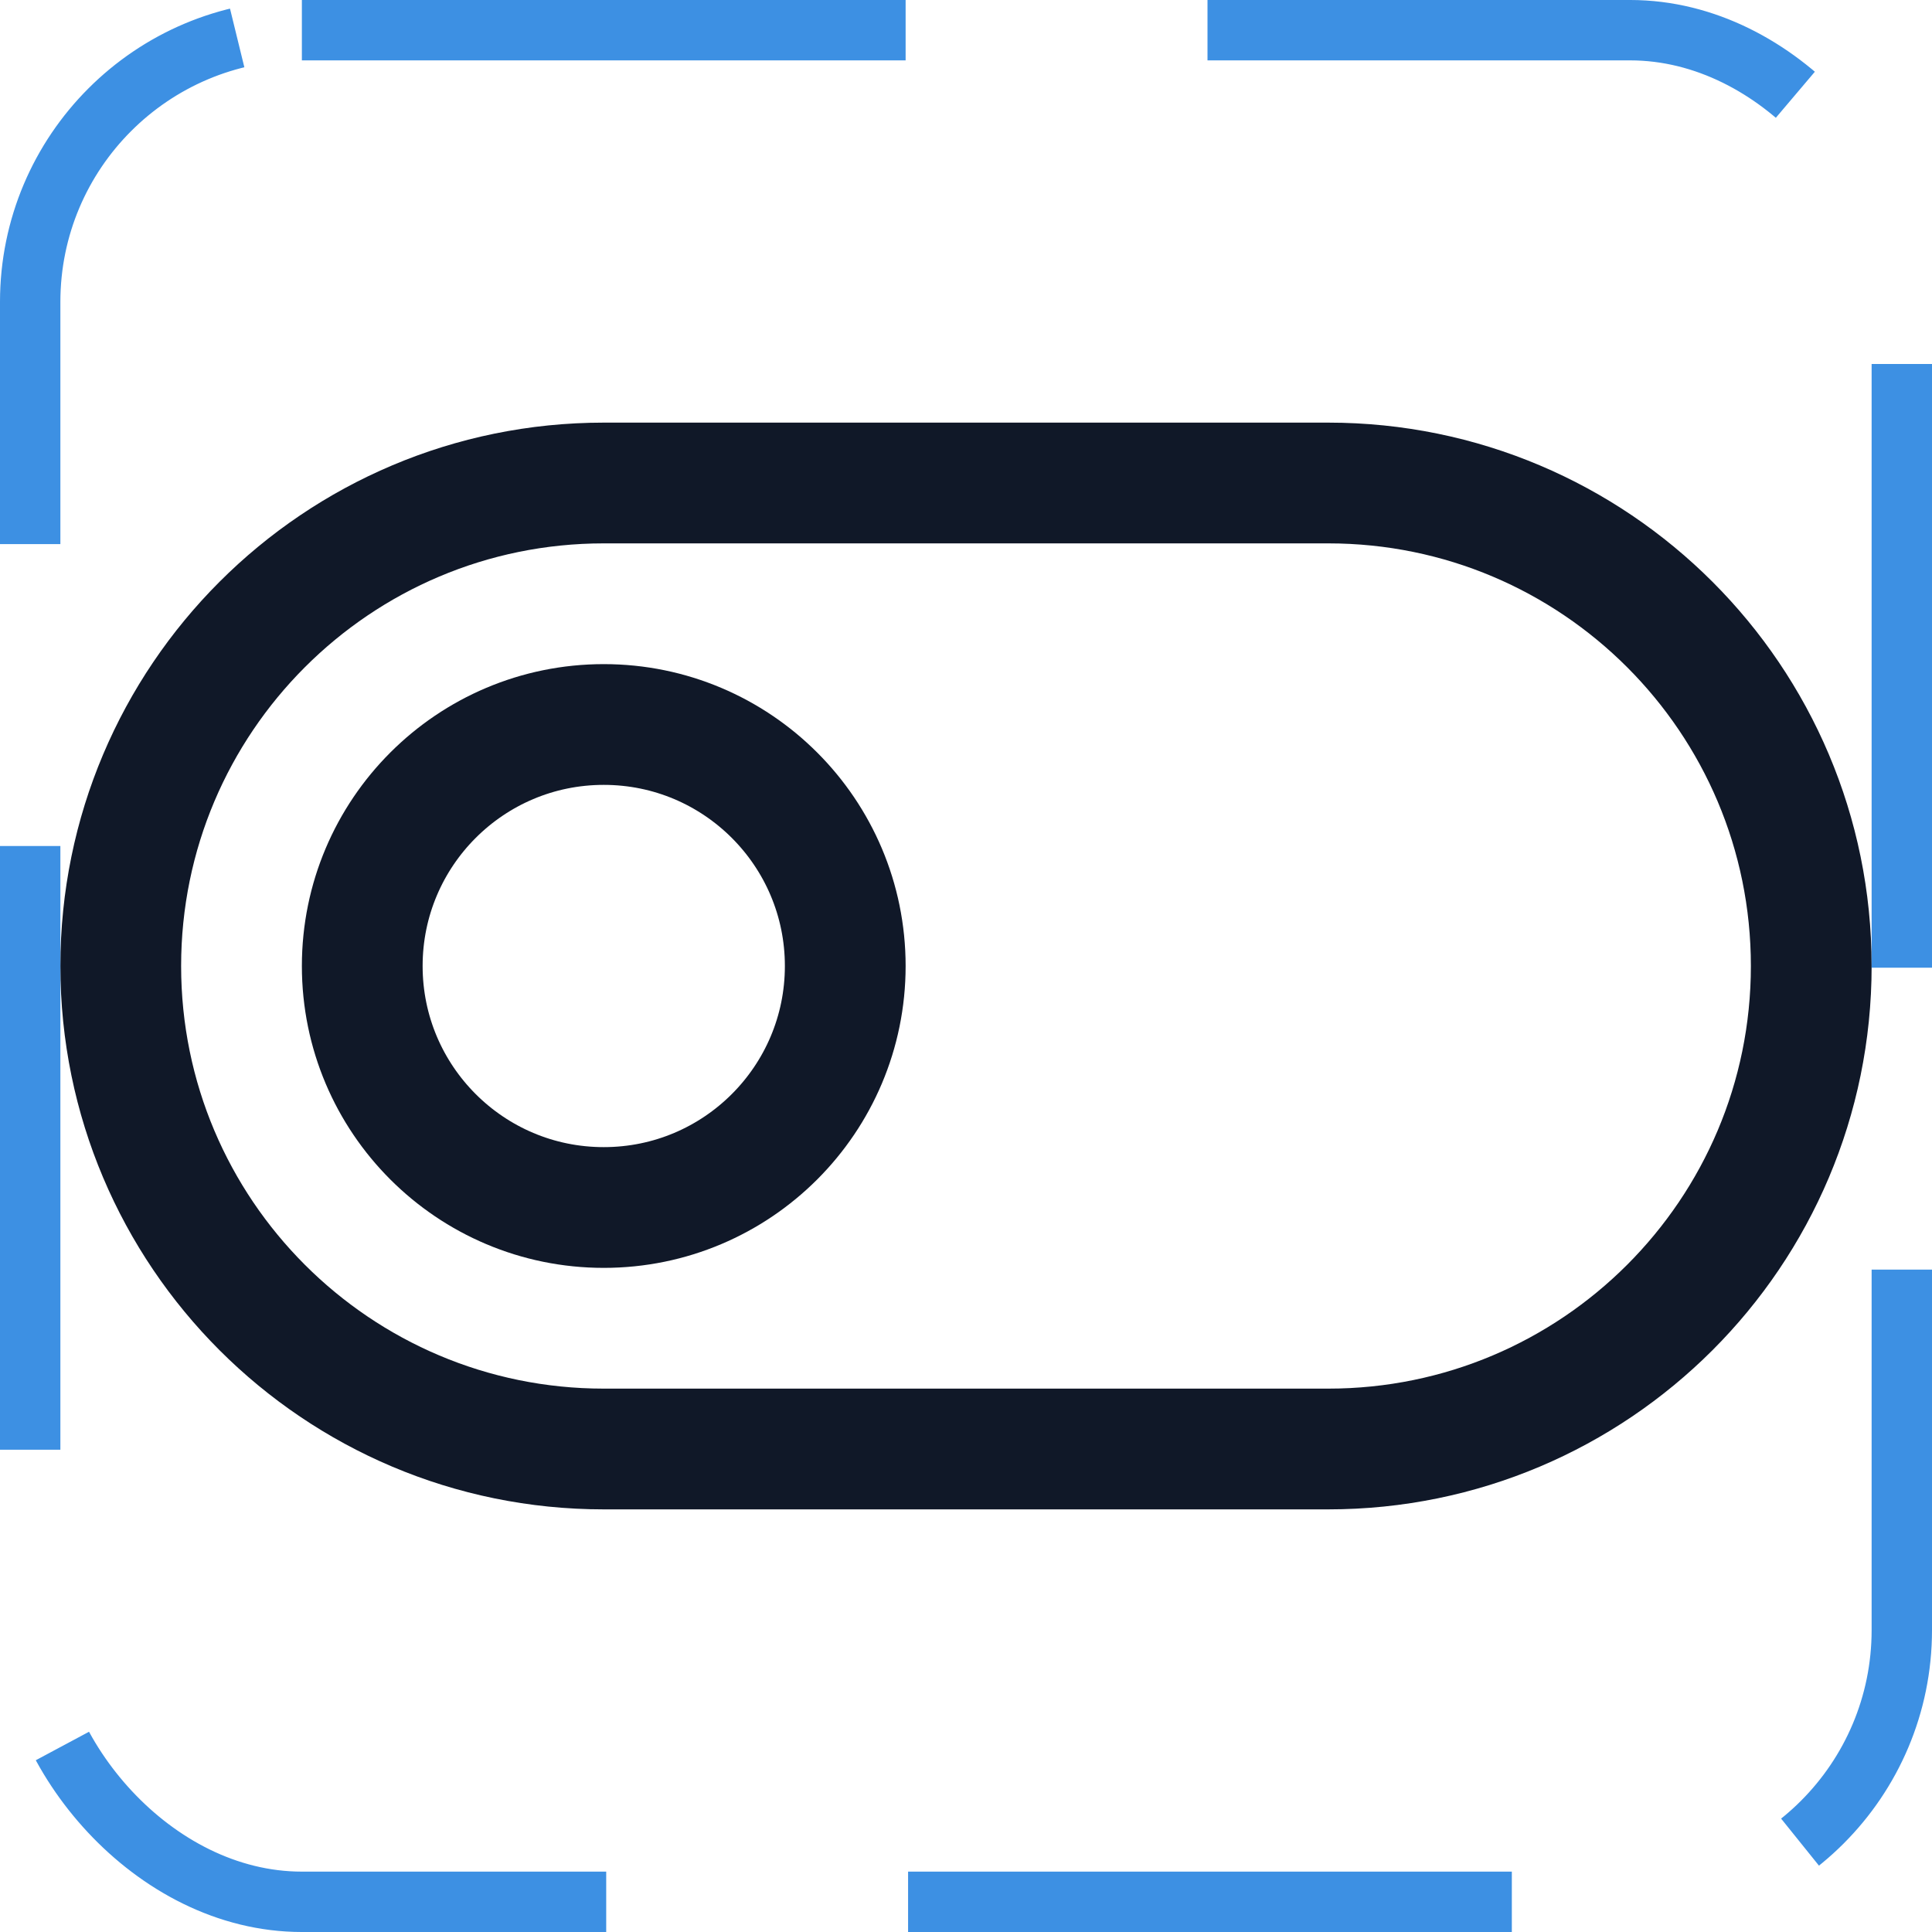 <svg width="32" height="32" viewBox="0 0 32 32" fill="none" xmlns="http://www.w3.org/2000/svg"><g id="Icon-ToggleLeft"><g clip-path="url(#clip0_9_2170)"><g id="size=md (32px)"><g id="ToggleLeft"><path id="Vector" d="M22 8H10C5.582 8 2 11.582 2 16C2 20.418 5.582 24 10 24H22C26.418 24 30 20.418 30 16C30 11.582 26.418 8 22 8Z" stroke="#101828" stroke-width="2" stroke-linecap="round" stroke-linejoin="round"/><path id="Vector_2" d="M10 20C12.209 20 14 18.209 14 16C14 13.791 12.209 12 10 12C7.791 12 6 13.791 6 16C6 18.209 7.791 20 10 20Z" stroke="#101828" stroke-width="2" stroke-linecap="round" stroke-linejoin="round"/></g></g></g><rect x="0.5" y="0.5" width="31" height="31" rx="4.5" stroke="#3D90E3" stroke-dasharray="10 5"/></g><defs><clipPath id="clip0_9_2170"><rect width="32" height="32" rx="5" fill="white"/></clipPath></defs></svg>